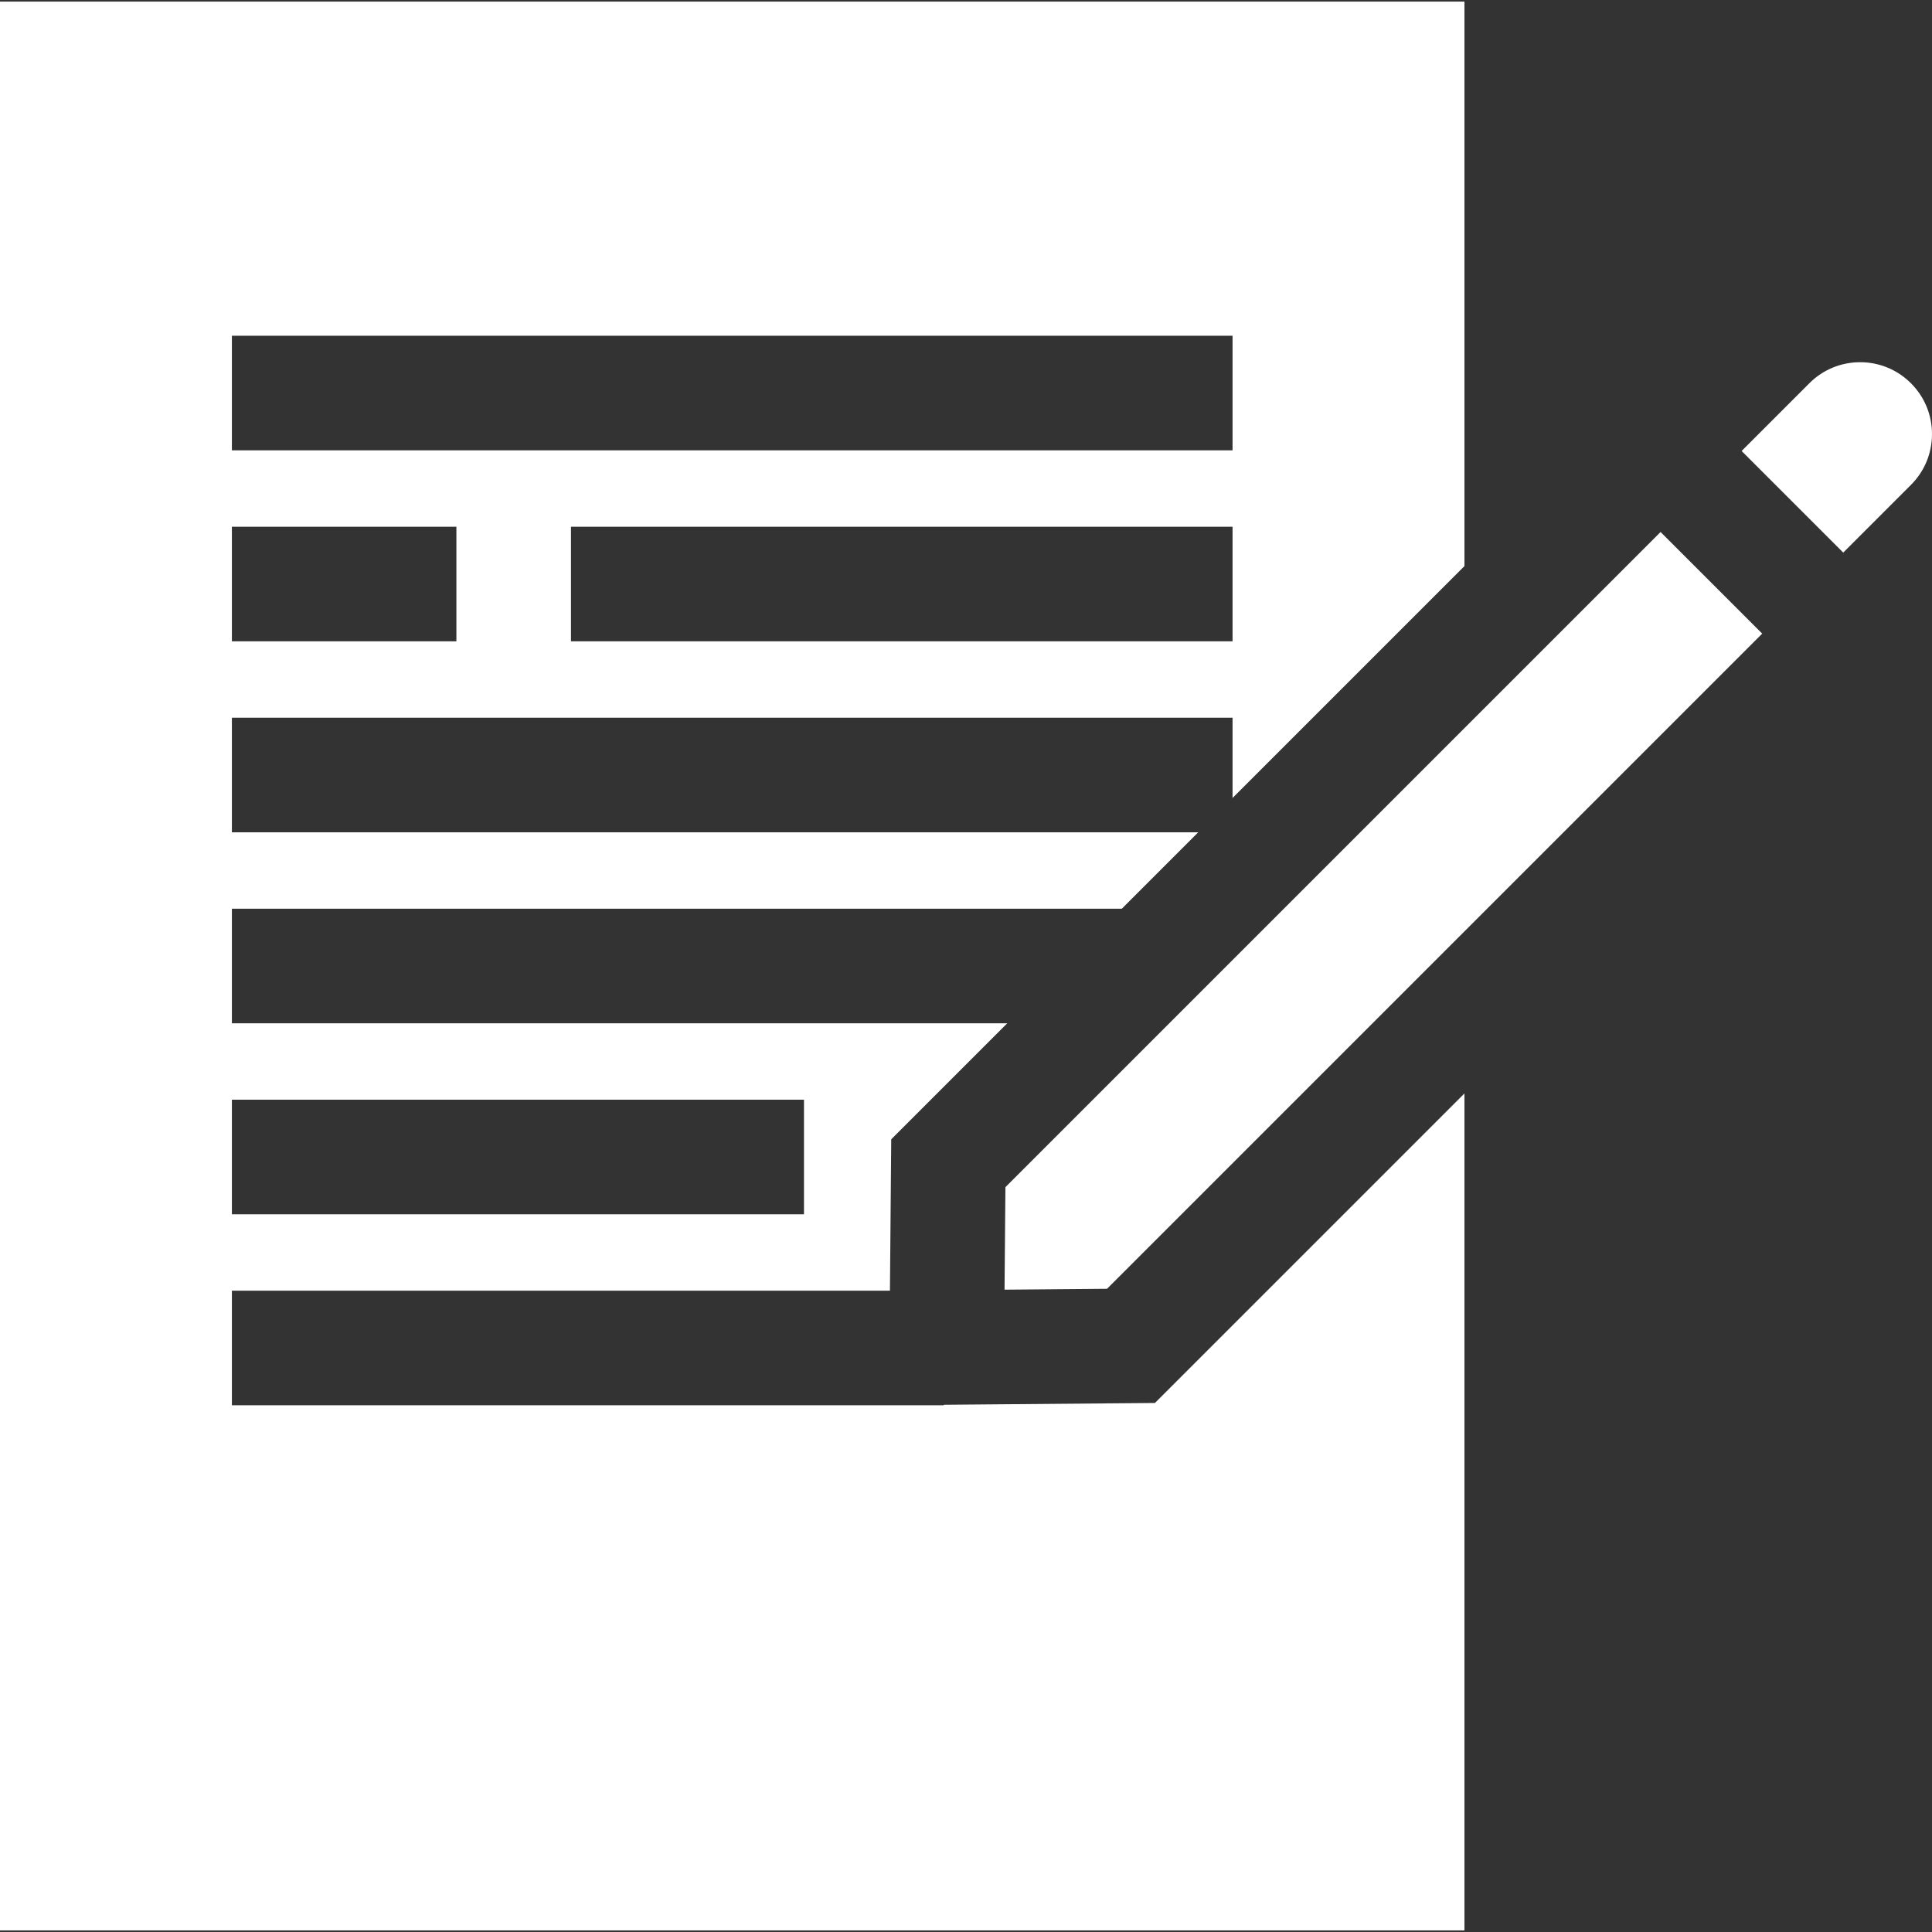 <!DOCTYPE svg PUBLIC "-//W3C//DTD SVG 1.1//EN" "http://www.w3.org/Graphics/SVG/1.1/DTD/svg11.dtd">
<svg version="1.1" id="IconsRepoEditor" xmlns="http://www.w3.org/2000/svg" xmlns:xlink="http://www.w3.org/1999/xlink" x="0px" y="0px" viewBox="0 0 512 512" style="enable-background:new 0 0 512 512;" xml:space="preserve" width="100px" height="100px" fill="#ffffff" stroke="#ffffff" stroke-width="0">
<rect x="0" y="0" width="512" height="512" fill="#333333" stroke="none"/>
<g id="IconsRepo_bgCarrier"/> <path d="M314.85,363.016l-8.786,8.786l-12.426,0.106l-27.164,0.233l-16.377,0.141v0.124H61.454v-30.367h174.389l0.004-0.524 l0.233-27.164l0.106-12.426l8.787-8.786l21.955-21.955H61.454v-30.367h235.842l20.245-20.245H61.454v-30.367h265.185v21.268 l61.454-61.454V0.424H0v511.152h388.094V289.771L314.85,363.016z M326.64,169.961H151.317v-30.367H326.64V169.961z M61.454,88.983 h265.185v30.367H61.454V88.983z M61.454,139.594h59.495v30.367H61.454V139.594z M61.454,291.428h151.608v30.367H61.454V291.428z"/> <path d="M506.423,101.568c-3.597-3.597-8.379-5.578-13.466-5.578c-5.086,0-9.868,1.981-13.465,5.577l-17.947,17.947l26.93,26.93 l17.947-17.947c3.596-3.596,5.577-8.378,5.577-13.465S510.019,105.164,506.423,101.568z"/> <polygon points="440.072,140.986 266.446,314.612 266.213,341.775 293.377,341.542 467.004,167.917 "/> </svg>